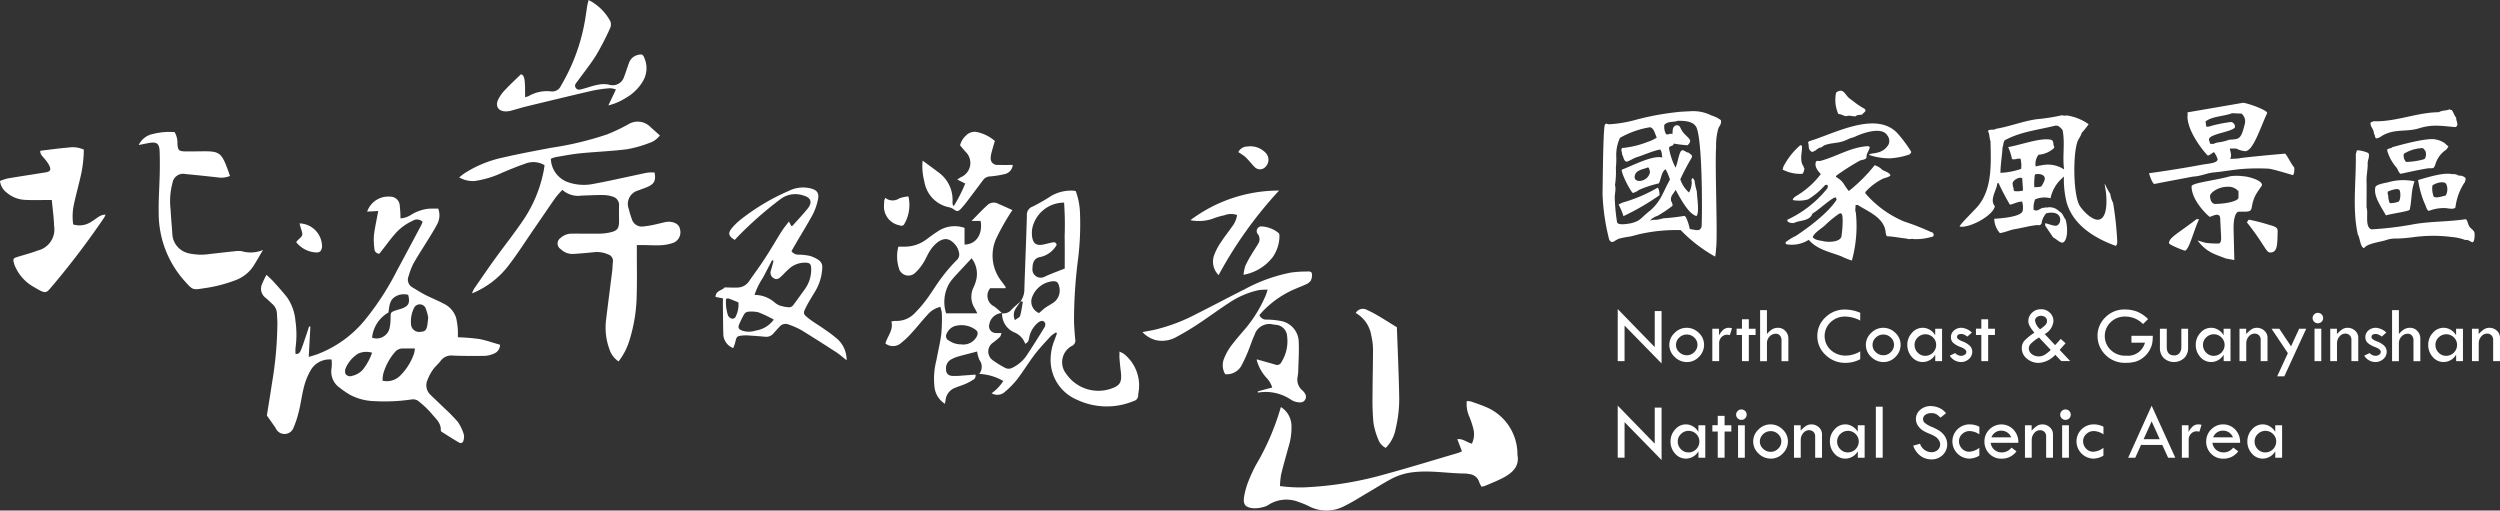 <svg xmlns="http://www.w3.org/2000/svg" width="342.44" height="69.932" viewBox="0 0 342.44 69.932">
  <rect x="0" y="0" width="342.44" height="69.932" fill="#333333" stroke="none"/>
  <g id="LOGO-white" transform="translate(-15.872 0)">
    <path id="Path_1" data-name="Path 1" d="M390.7,94.052a1.4,1.4,0,0,0,1.323-.544c.39-.387.816-.736,1.231-1.105-.243.341-.487.673-.707,1.023a1.666,1.666,0,0,0-.089,1.563c.285-.235.637-.362.711-.58.178-.629.259-1.289.381-1.949-.105-.017-.212-.028-.317-.045a2.86,2.86,0,0,0,.52-1.733c.109-3.333.252-6.663.345-10a1.2,1.2,0,0,1,.808-1.263A25.675,25.675,0,0,0,397.384,78a5.432,5.432,0,0,1,3.054-.748c.114.008.21.029.352.053a9.758,9.758,0,0,1,.589,3.212,38.887,38.887,0,0,1-.252,5.951,65.917,65.917,0,0,0-.573,8.8c.037.787.089,1.571.167,2.359a.791.791,0,0,1-.446.885,2.53,2.53,0,0,0-.784,3.832,5.328,5.328,0,0,0,5.916,2.1c1.429-.443,1.733-.873,1.563-2.372-.078-.617-.138-1.222-.187-1.839-.025-.263,0-.544,0-.949.285.158.459.223.6.321a5.537,5.537,0,0,1,2.038,5.075,5.057,5.057,0,0,0-.081.584.781.781,0,0,1-.61.8,9.551,9.551,0,0,1-7.746-.163,5.906,5.906,0,0,1-3.626-5.083,7.134,7.134,0,0,1,.528-3.114c.118-.308.223-.609.333-.913-.045-.041-.089-.081-.129-.122a3.936,3.936,0,0,0-.711.5c-.734.8-1.494,1.6-2.156,2.453-.856,1.116-1.583,2.318-2.428,3.434a12.137,12.137,0,0,1-1.684,1.733,1.543,1.543,0,0,1-1.848.211,5.843,5.843,0,0,0,1.6-1.68,7.183,7.183,0,0,0-3.3-.967,1.543,1.543,0,0,0,.041-1.907,4.3,4.3,0,0,1-.321-1.165c-.86.234-1.7.434-2.53.666a4.749,4.749,0,0,0-1.011.409,1.363,1.363,0,0,0-.723,1.247c-.013.63.235.971.856,1.023a9.2,9.2,0,0,0,1.421-.052c.59-.037,1.17-.082,1.759-.127a.629.629,0,0,1-.37.735,6.785,6.785,0,0,1-1.039.553c-.431.183-.89.321-1.324.5a2.006,2.006,0,0,0-1.36,1.685c-.016.134-.048.263-.093.524a3.108,3.108,0,0,1-1.408-2.14,10.08,10.08,0,0,1,.243-3.825c.215-1.193.511-2.367.665-3.552a23.045,23.045,0,0,0,.082-2.85,4.678,4.678,0,0,0-.2-.909,3.266,3.266,0,0,0-1.763,1.081c-.71.755-1.347,1.583-2.045,2.346a12.147,12.147,0,0,1-1.56,1.51,1.683,1.683,0,0,1-2.163.081c.264-1.006,1.136-1.843.816-3.012a2.568,2.568,0,0,1,.491-.081,3.459,3.459,0,0,0,2.785-1.141,16.871,16.871,0,0,0,1.629-1.924c.694-.951,1.3-1.97,2.005-2.9a22.959,22.959,0,0,1,2.022-2.346,1.033,1.033,0,0,0,.33-1.048,2.674,2.674,0,0,0-.33-.852c-.872-1.181-1.685-1.247-2.639-.532a4.752,4.752,0,0,0-.994,1.112c-.341.512-.556,1.1-.889,1.624a6.306,6.306,0,0,1-1.088,1.36,1.344,1.344,0,0,1-2.31-.645,5.3,5.3,0,0,1-.053-2.883c.361,0,.724.008,1.076,0a4.939,4.939,0,0,0,2.733-.967c.519-.377,1.035-.768,1.575-1.112a4.107,4.107,0,0,1,3.679-.492v2.282c1.58,0,2.526-1.433,2.2-3.228h-1.246c.849-.853,1.542-1.612,2.306-2.282a1.3,1.3,0,0,1,1.426-.036c.618.252,1.213.536,1.876.827-.174.261-.353.509-.5.768a32.474,32.474,0,0,0-1.705,3.086,5.7,5.7,0,0,0,.747,5.956c.178.24.366.491.536.743,0,.012-.017.045-.033.146h-2.087a1.608,1.608,0,0,0,.528,2.493,8.757,8.757,0,0,1,1.055.914,1.85,1.85,0,0,0-1.709,1.538.93.93,0,0,0,.864,1.195c.236.024.475.007.808.007-.089.219-.106.414-.211.516-.272.272-.589.507-.885.752a1.466,1.466,0,0,0-.073,2.476,12.769,12.769,0,0,0,1.629,1,1.024,1.024,0,0,0,1.039,0,4.9,4.9,0,0,0,1.993-1.754c.82-1.23,1.6-2.493,2.383-3.761a.834.834,0,0,0,.122-.462.463.463,0,0,0-.67-.385,1.535,1.535,0,0,0-.479.324,3.5,3.5,0,0,0-1.015,1.71c-.089.357-.053.809-.593,1.052a2.574,2.574,0,0,0-1.425-1.531A2.768,2.768,0,0,1,390.7,94.052Zm8.582-6.131c0-1.413.013-2.944-.012-4.474a42.543,42.543,0,0,0-.077-4.557,4.448,4.448,0,0,0-4.348,3.476,3.917,3.917,0,0,0-.024,1.251c.158.9.581,1.177,1.474,1.023.418-.077.812-.2,1.218-.284.28-.049.581-.1.662.328a3.4,3.4,0,0,1-2.265,1.661c-.731.125-1.039.671-1.043,1.507a1.14,1.14,0,0,0,1.665,1.185c.183-.076.353-.174.54-.243C397.725,88.521,398.4,88.262,399.279,87.921Zm-11.969,6.131c-.174-.334-.265-.524-.382-.72a2.923,2.923,0,0,1-.155-2.8,5.569,5.569,0,0,0,.329-.862,3.508,3.508,0,0,0-.577-3.158c-.792.853-1.53,1.637-2.261,2.431a7.108,7.108,0,0,0-.82,1.052,5.091,5.091,0,0,0-.414,4.057Zm8.449-.037c.312-.263.572-.52.86-.727s.625-.377.921-.58a2.021,2.021,0,0,0,.963-2.372c-.122-.544-.325-.694-.86-.678a3.354,3.354,0,0,0-2.8,2.1A1.692,1.692,0,0,0,395.76,94.015ZM385.1,98.306a2.08,2.08,0,0,0,2.111-1.039c.252-.512.183-.771-.281-1.06a3.227,3.227,0,0,0-2.322-.487,1.806,1.806,0,0,0-1.478,1.079.68.68,0,0,0,.312,1A2.9,2.9,0,0,0,385.1,98.306Z" transform="translate(-237.567 -51.135)" fill="#fff" fill-rule="evenodd"/>
    <path id="Path_2" data-name="Path 2" d="M131.358,101.992a2.972,2.972,0,0,0-2.891,1.507,8.774,8.774,0,0,0-.877,2.164c-.3,1.117-.43,2.258-.707,3.371a13.3,13.3,0,0,1-.816,2.459,1.314,1.314,0,0,1-2.262.1,2.925,2.925,0,0,1-.162-.292c-.349-.492-.69-.978-1.157-1.645.215-1.322.471-2.869.7-4.416a51.051,51.051,0,0,0,.743-8.36c-.008-.39-.049-.788-.06-1.177a1.816,1.816,0,0,0-.634-1.316c-.3-.288-.613-.592-.933-.856a1.553,1.553,0,0,1-.471-1.888,12.638,12.638,0,0,1,.605-1.255c.369.361.678.621.95.921.633.706,1.275,1.413,1.859,2.153a6.547,6.547,0,0,1,1.153,3.211,13.343,13.343,0,0,1,.02,3.691,5.392,5.392,0,0,0-.007.853c.462.081.629-.244.747-.533.247-.591.435-1.209.649-1.818.159-.463.309-.938.468-1.405a1.08,1.08,0,0,1,.174.029c-.073,1.335-.15,2.675-.227,4.148.455-.141.776-.227,1.077-.332a15.577,15.577,0,0,0,6.731-4.865,37.74,37.74,0,0,0,4.239-6.557c1.13-2.1,2.245-4.2,3.366-6.3a2.892,2.892,0,0,0,.178-.459,1.057,1.057,0,0,0-1.323-.149,7,7,0,0,0-2.526,1.9c-.5.565-.947,1.185-1.409,1.782-.223.285-.443.564-.658.84a.672.672,0,0,1-.678-.673,8.918,8.918,0,0,1-.069-1.831c.1-.889.3-1.767.458-2.648.042-.19.07-.378.138-.7-.567.036-1.043.057-1.521.086a3.056,3.056,0,0,1,3.171-2.047,1.282,1.282,0,0,1,1.291,1.206,17.683,17.683,0,0,1,.105,1.77,3.12,3.12,0,0,0,1.507-.527,5.665,5.665,0,0,1,2.367-.8c.438-.024.872-.012,1.291-.012a2.573,2.573,0,0,1-.147,2.145c-.393.751-.845,1.461-1.287,2.176-.654,1.072-1.352,2.118-1.969,3.219a9.462,9.462,0,0,0-.653,1.717,1.2,1.2,0,0,0,.523,1.531c.6.36,1.194.738,1.815,1.055.8.4,1.625.731,2.416,1.149a3.237,3.237,0,0,1,1.754,1.961A9.728,9.728,0,0,1,148.65,98c.02.3,0,.614,0,.943a28.6,28.6,0,0,1,2.9.234c.963.176,1.884.516,2.875.788a1.285,1.285,0,0,1-.78,1.193,3.542,3.542,0,0,1-1.275.33c-1.458.025-2.915.021-4.376-.033a1.813,1.813,0,0,0-1.73.755c-.324.427-.755.764-1.048,1.2a6.231,6.231,0,0,0-.734,1.4,1.777,1.777,0,0,0,.41,2.011c.62.609,1.262,1.2,1.884,1.811a22.571,22.571,0,0,1,1.88,1.916,6.338,6.338,0,0,1,.812,1.718,1.546,1.546,0,0,1-.056.82.382.382,0,0,1-.577.293c-.824-.472-1.616-.992-2.424-1.5a.3.3,0,0,1-.1-.216c.049-1.014-.738-1.6-1.271-2.279a13.057,13.057,0,0,0-1.888-1.766,1.292,1.292,0,0,0-.872-.154,24.7,24.7,0,0,1-5.027.228,7.557,7.557,0,0,1-3.231-.792,10.433,10.433,0,0,1-1.535-1.028,2.675,2.675,0,0,1-1.133-2.716A6.551,6.551,0,0,0,131.358,101.992Zm6.976,2.9a2.586,2.586,0,0,0,2.484-.763,7.775,7.775,0,0,0,1.835-2.976,4.673,4.673,0,0,0,.111-.679h-1.653a1.39,1.39,0,0,0-1.1.52,7.857,7.857,0,0,0-1.6,3.02A5.107,5.107,0,0,0,138.334,104.9Zm3.507-11.763a2.262,2.262,0,0,0-1.75.24c-.845.491-.82,1.4-.958,2.184A4.475,4.475,0,0,0,136.9,99a1.83,1.83,0,0,0,2.432-1.51,6.438,6.438,0,0,0,.1-1.251c.02-.7.02-.723.674-.963.292-.1.6-.166.885-.276C141.915,94.664,142.126,94.209,141.842,93.132Zm2.745,3.119a6.407,6.407,0,0,0-.357-1.3.878.878,0,0,0-1.571-.053,4.305,4.305,0,0,0-.418,2.359,1.115,1.115,0,0,0,1.291.943c.613-.02.828-.236.942-.954C144.517,96.978,144.537,96.693,144.586,96.251Zm-7.69,4.807a2.775,2.775,0,0,0-1.9.125,4.4,4.4,0,0,0-1.718,2.006,1.091,1.091,0,0,0-.016.783.768.768,0,0,0,.9.261,2.737,2.737,0,0,0,1.5-.885A7.956,7.956,0,0,0,136.9,101.058Z" transform="translate(-70.061 -52.746)" fill="#fff" fill-rule="evenodd"/>
    <path id="Path_3" data-name="Path 3" d="M213.677,55.274a3,3,0,0,0-2.691-.195c-1.023.353-2.046.772-3.049,1.193a13.3,13.3,0,0,1-3.829,1.166,3.76,3.76,0,0,1-2.124-.491,8.554,8.554,0,0,1,.707-.553,15.743,15.743,0,0,1,5.177-2.145c2.229-.52,4.483-.937,6.731-1.364a43.78,43.78,0,0,0,7.662-1.839,25.3,25.3,0,0,0,2.874-1.363,2.432,2.432,0,0,1,3,.317c.435.393.869.779,1.34,1.2a2.948,2.948,0,0,1-1.441,1.026,15.884,15.884,0,0,1-3.143.873c-2.1.261-4.239.337-6.354.549-1.141.118-2.265.337-3.4.531a3.526,3.526,0,0,0-.6.216,3.524,3.524,0,0,0,2.356,3.211,6.573,6.573,0,0,0,3.487.227c1.84-.337,3.67-.754,5.493-1.14.666-.134,1.315-.3,1.973-.406a5.49,5.49,0,0,1,.9-.008c.186,1.007,0,1.507-.825,1.9-.455.227-.938.358-1.4.553a1.907,1.907,0,0,0-1.307,2.542,11.582,11.582,0,0,0,.41,1.364,1.416,1.416,0,0,0,1.543,1.03,12.563,12.563,0,0,0,1.494-.239c.548-.114,1.084-.264,1.628-.374a2.5,2.5,0,0,1,.671-.021c.751.106,1.186.472,1.267,1.016a1.551,1.551,0,0,1-.852,1.831,6.021,6.021,0,0,1-1.714.353c-.812.049-1.62-.016-2.428-.02-.281,0-.544,0-.918,0v1c0,1.908.041,3.809-.016,5.712a21.865,21.865,0,0,1-.983,6.293,8.939,8.939,0,0,1-1.506,2.936,3.2,3.2,0,0,1-1.264-1.718,8.569,8.569,0,0,1-.442-3.99c.264-2.222.56-4.434.832-6.663.062-.407.045-.837.1-1.258a.924.924,0,0,0-.658-1.033,3.769,3.769,0,0,0-1.966-.3c-.946.1-1.9.183-2.841.24a2.323,2.323,0,0,1-1.685-.666.9.9,0,0,1-.049-1.5,2.255,2.255,0,0,1,1.6-.617c1.259-.008,2.521.016,3.792,0a6.943,6.943,0,0,0,1.409-.166c1-.216,1.242-.537,1.242-1.551,0-.707-.025-1.4,0-2.1a1.181,1.181,0,0,0-.893-1.26,4.051,4.051,0,0,0-1.154-.208c-.812-.021-1.624.024-2.435.049-.227,0-.451.025-.67.025a3.212,3.212,0,0,1-2.61-.784,12.345,12.345,0,0,0-.914,1.027c-1.035,1.473-2.034,2.961-3.053,4.434-1.141,1.66-2.225,3.361-3.455,4.958a11.973,11.973,0,0,1-4.954,3.759,3.645,3.645,0,0,1,.285-.645c.95-1.364,1.875-2.732,2.838-4.065,1.311-1.814,2.712-3.577,3.962-5.432a18.159,18.159,0,0,0,2.679-6.4C213.583,55.968,213.621,55.635,213.677,55.274Z" transform="translate(-123.212 -32.646)" fill="#fff" fill-rule="evenodd"/>
    <path id="Path_4" data-name="Path 4" d="M525.063,163.363a3.069,3.069,0,0,1,1.449,2.456,8.833,8.833,0,0,1-.417,3.058c-.337,1.241-.7,2.481-1,3.736a11.067,11.067,0,0,0-.154,1.574,20.985,20.985,0,0,0,3.24.183,47.984,47.984,0,0,0,11.064-1.779c3.374-.917,6.715-1.951,10.061-2.93a5.221,5.221,0,0,0,.564-.236c-.216-.548-.418-1.076-.637-1.661.791-.105,1.323.475,2,.609a3,3,0,0,0,.167-2.135,11.768,11.768,0,0,0-.5-1.507,4.2,4.2,0,0,1-.37-2.188,2.8,2.8,0,0,1,.557.056c.686.239,1.376.467,2.042.751a7,7,0,0,1,4.337,6.38c0,.057,0,.11,0,.165.3,1.543-.622,2.413-1.8,3.075-.776.426-1.62.755-2.436,1.109a3.157,3.157,0,0,1-.674.2,3.367,3.367,0,0,1-.312-.6,1.554,1.554,0,0,0-1.4-1.136,2.539,2.539,0,0,0-.5-.074c-2.456-.008-4.908-.492-7.377-.151a8.306,8.306,0,0,0-2.932.973c-1.128.615-2.212,1.309-3.325,1.95-.966.575-1.908,1.177-2.919,1.669a5.214,5.214,0,0,1-4.991-.016,10.987,10.987,0,0,0-1.323-.533,4.533,4.533,0,0,0-3.97.31,2.257,2.257,0,0,1-.747.361,4.421,4.421,0,0,1-1.471.194c-1.116-.12-1.425-.5-1.258-1.615a10.8,10.8,0,0,1,.589-2.091,21.944,21.944,0,0,1,1.015-2.2A34.1,34.1,0,0,0,525.063,163.363Z" transform="translate(-333.743 -107.608)" fill="#fff" fill-rule="evenodd"/>
    <path id="Path_5" data-name="Path 5" d="M308.511,83.162c-.849-.524-.954-.905-.423-1.571a7.956,7.956,0,0,1,1.125-1.125,29.436,29.436,0,0,1,6.751-4.04,4.354,4.354,0,0,1,2.859-.341c.954.219,1.3.647,1.072,1.616a7.826,7.826,0,0,1-.694,1.973c-.743,1.373-1.576,2.7-2.359,4.055-.2.334-.39.671-.561.979a1.2,1.2,0,0,0,1.032.475,7.521,7.521,0,0,1,1.5.171,4.142,4.142,0,0,1,1.19.565A1.139,1.139,0,0,1,320.5,87a6.828,6.828,0,0,1-1.088,3.4c-.386.646-.791,1.288-1.128,1.957-.43.849-.426.943.337,1.547.707.549,1.494,1,2.213,1.519a17.374,17.374,0,0,1,1.864,1.425,3.9,3.9,0,0,1,1.14,2.8c-.531-.415-.957-.808-1.454-1.124-1.587-1.024-3.191-2.055-4.815-3.046a11.653,11.653,0,0,0-1.684-.731,1.065,1.065,0,0,0-1.231.3c-.28.3-.568.613-.84.925a1.265,1.265,0,0,1-1.117.455c-.727-.069-1.454-.122-2.184-.167a5.192,5.192,0,0,0-.917-.007c-.816.093-.824.129-1.016.941a7.268,7.268,0,0,1-.275.784,2.1,2.1,0,0,1-1.36-2.015c-.033-1.14-.033-2.286-.049-3.43-.009-.447,0-.881,0-1.364-.337-.065-.662-.134-1.012-.2,0-.865.909-.878,1.239-1.3.645,0,1.267.053,1.884.011a1.947,1.947,0,0,0,1.518-.934c.718-1.039,1.474-2.045,2.152-3.1.8-1.226,1.518-2.488,2.3-3.719.272-.422.593-.8.961-1.29.134.275.232.446.31.616.089-.021.158,0,.187-.04.71-.792,1.449-1.572,2.107-2.391.62-.8.414-1.438-.544-1.714a3.362,3.362,0,0,0-3.188.443,51.07,51.07,0,0,0-5.806,5.087C308.844,82.8,308.7,82.967,308.511,83.162Zm5.318,2.871c-.065-.029-.125-.074-.19-.109-.414.787-.82,1.571-1.226,2.355a9.8,9.8,0,0,0-1.19,2.419,4.145,4.145,0,0,1,2.733,1.012,2.5,2.5,0,0,0,.714.439,5.441,5.441,0,0,0,1.3.243.716.716,0,0,0,.544-.285c.524-.689,1.019-1.392,1.527-2.094a4.608,4.608,0,0,0,.946-2.818c0-.768-.186-.93-.954-.918a3.214,3.214,0,0,0-2.188.942c-.357.312-.666.669-1.023.995-.272.26-.6.441-.971.19a.851.851,0,0,1-.4-1.011c.069-.24.151-.484.211-.736C313.715,86.458,313.768,86.251,313.829,86.032Zm.033,8.044a16.27,16.27,0,0,0-2.111-1,4.282,4.282,0,0,0-1.482-.069.721.721,0,0,0-.45.313,11.422,11.422,0,0,0-.674,1.349c-.236.507-.109.743.435.932a2.95,2.95,0,0,0,1.81-.024A3.744,3.744,0,0,0,313.862,94.076Zm-6.537-2.847a5.848,5.848,0,0,0,.264,2.278.857.857,0,0,0,.475.422.511.511,0,0,0,.5-.125,3.588,3.588,0,0,0,.451-2.091c-.451-.178-.9-.361-1.36-.536C307.584,91.152,307.492,91.2,307.325,91.229Z" transform="translate(-191.999 -50.299)" fill="#fff" fill-rule="evenodd"/>
    <path id="Path_6" data-name="Path 6" d="M22.965,66.931c-1.336,0-2.5.045-3.666-.012A4.154,4.154,0,0,1,16.765,65.9a2.28,2.28,0,0,1-.893-1.571,7.315,7.315,0,0,1,1.076-.354c1.7-.28,3.414-.548,5.128-.817.682-.117.833-.324.545-.95a5.017,5.017,0,0,0-.727-1.015c-.248-.292-.545-.553-.5-1,1.3-.158,2.574-.341,3.853-.439a3.669,3.669,0,0,1,2.107.281,17.174,17.174,0,0,1-.394,3.475c-.309,1.385-.7,2.765-.995,4.17a7.911,7.911,0,0,0-.069,2.6,2.876,2.876,0,0,0,2.3-.256c.439-.247.828-.56,1.259-.832a1.593,1.593,0,0,1,.877-.248,3.943,3.943,0,0,1-.2.414,112.27,112.27,0,0,1-6.894,9.116c-1.092,1.271-.946,1.429-2.692.4a5.978,5.978,0,0,1-2.509-2.636,3.4,3.4,0,0,1-.244-.628c-.171-.609-.114-.7.5-.89.909-.276,1.835-.515,2.72-.856a2.968,2.968,0,0,0,2.269-3.382C23.245,69.289,23.074,68.091,22.965,66.931Z" transform="translate(0 -39.54)" fill="#fff" fill-rule="evenodd"/>
    <path id="Path_7" data-name="Path 7" d="M72.107,55.216a2.7,2.7,0,0,1,1.912-1.5,9.088,9.088,0,0,1,3-.263,2.884,2.884,0,0,1,.389,1.522c.036.958.167,1.108,1.149,1.12.861.009,1.738-.016,2.611-.016,1.864,0,2.249.263,2.935,1.993.183.447.33.905.5,1.385a3.106,3.106,0,0,1-1.738.187c-1.441-.154-2.9-.317-4.341-.446a1.479,1.479,0,0,0-1.8,1.238,9.561,9.561,0,0,0-.26,3.578c.057,1.12.171,2.236.24,3.357a2.853,2.853,0,0,0,2.241,2.68,7.741,7.741,0,0,0,2.834.105c1.2-.137,2.395-.276,3.585-.4a3.642,3.642,0,0,1,.836,0,4.294,4.294,0,0,0,2.927-.166c-.435.734-.845,1.474-1.3,2.187a4.983,4.983,0,0,1-2.383,1.926,19.433,19.433,0,0,1-4.45,1.141c-1.506.244-1.506.223-2.554-.942a13.885,13.885,0,0,1-3.6-9.273c-.041-1.839.1-3.69.142-5.534.02-.99.02-1.964-.012-2.947-.036-1.129-.381-1.4-1.469-1.206C73.037,55.03,72.573,55.127,72.107,55.216Z" transform="translate(-37.229 -35.355)" fill="#fff" fill-rule="evenodd"/>
    <path id="Path_8" data-name="Path 8" d="M478.893,118.329c.589-.11,1.022-.183,1.454-.268a24.132,24.132,0,0,0,5.96-2.226c2.2-1.1,4.368-2.26,6.573-3.362a22.068,22.068,0,0,1,6.375-2.3,16.743,16.743,0,0,1,2.159-.141c.273-.008.646-.045.695.312a1.64,1.64,0,0,1-.163.946,1.559,1.559,0,0,1-.649.5c-.431.2-.873.369-1.312.556a13.31,13.31,0,0,0-4.62,3.147c-.154.159-.288.332-.446.508a.961.961,0,0,0,1,.617,10.977,10.977,0,0,1,1.837.175,2.978,2.978,0,0,1,2.545,2.928c.062,1.275-.032,2.566-.065,3.856a6.192,6.192,0,0,1-.081.832,1.927,1.927,0,0,0,.694,1.949,1.616,1.616,0,0,1,.305.393.773.773,0,0,1-.622,1.215,2.4,2.4,0,0,1-1.258-.35,6.2,6.2,0,0,0-4.56-.994c-.008-.058-.021-.11-.028-.167.642-.175,1.282-.346,1.989-.532a3.438,3.438,0,0,0-.841-1.385,5.925,5.925,0,0,1-1.254-2.253,2.046,2.046,0,0,1-.032-.223c.865.244,1.71.479,2.546.723a.64.64,0,0,0,.836-.341,5.375,5.375,0,0,0,.78-3.544,1.64,1.64,0,0,0-1.576-1.563,1.9,1.9,0,0,0-.332-.045,2.115,2.115,0,0,0-2.55,1.421c-.325.67-.544,1.409-.829,2.1a20.139,20.139,0,0,1-.978,2.132,2.289,2.289,0,0,1-2.213,1.153,2.391,2.391,0,0,1-.138-2.188,7.362,7.362,0,0,1,.929-1.673c.658-.877,1.38-1.689,2.091-2.525a18.221,18.221,0,0,0,2.644-4.358,6.569,6.569,0,0,0,.275-.84,9.692,9.692,0,0,0-1.2.065,11.811,11.811,0,0,0-4.069,1.742c-1.388.9-2.717,1.889-4.093,2.8a35.844,35.844,0,0,1-3.086,1.856,3.947,3.947,0,0,1-2.838.459A3.821,3.821,0,0,1,478.893,118.329Z" transform="translate(-306.534 -72.843)" fill="#fff" fill-rule="evenodd"/>
    <path id="Path_9" data-name="Path 9" d="M221.144,13.325c.26-.093.365-.1.458-.15a5.018,5.018,0,0,1,3.065-.662,1.293,1.293,0,0,0,1.393-.78,26.163,26.163,0,0,0,3.228-8.607c.15-.768.235-1.539.37-2.323.032-.243.105-.47.186-.8a6.925,6.925,0,0,1,2.989,2.939,1.247,1.247,0,0,1-.062.954,37.807,37.807,0,0,1-1.879,3.642c-.763,1.231-1.685,2.368-2.542,3.553-.207.284-.54.576-.252.967.272.357.662.194,1.016.1.706-.187,1.388-.443,2.1-.569a3.768,3.768,0,0,1,1.4,0,1.628,1.628,0,0,0,2.087-1.068c.247-.6.414-1.215.646-1.819a1.7,1.7,0,0,1,1.291-1.19c.515-.109.646-.065.841.43a3.481,3.481,0,0,1-.268,3.293A6.27,6.27,0,0,1,235,13.378a8.236,8.236,0,0,1-2.453,1.064c.379-.8.682-1.429,1.036-2.185a2.941,2.941,0,0,0-.776-.174,18.361,18.361,0,0,0-2.408.328c-3.045.707-6.086,1.442-9.127,2.18-.7.176-1.393.394-2.1.582a2.745,2.745,0,0,1-.65.085c-.995,0-1.474-.646-1.1-1.547a5.058,5.058,0,0,1,1.006-1.425c.662-.707,1.384-1.369,2.14-2.108.39.073.455.487.508.857a9.3,9.3,0,0,1,.06,1.258C221.144,12.594,221.144,12.9,221.144,13.325Z" transform="translate(-133.346)" fill="#fff" fill-rule="evenodd"/>
    <path id="Path_10" data-name="Path 10" d="M565.339,125.72a1.116,1.116,0,0,1,1.47-.455,15.821,15.821,0,0,1,1.485.767c.869.507,1.718,1.05,2.68,1.644-.041-.09,0-.045,0,.012.114,3.082.252,6.152.313,9.237a17.337,17.337,0,0,1-.483,4.668,4.905,4.905,0,0,1-1.357,2.606,2.069,2.069,0,0,1-1.023-1.169,9.368,9.368,0,0,1-.665-2.327,35.173,35.173,0,0,1-.118-3.775c0-2.1.069-4.206.065-6.309a8.962,8.962,0,0,0-.239-1.819A4.325,4.325,0,0,0,565.339,125.72Z" transform="translate(-363.764 -82.848)" fill="#fff" fill-rule="evenodd"/>
    <path id="Path_11" data-name="Path 11" d="M389.722,57.369c.8.584,1.478,1.075,2.14,1.583a4.619,4.619,0,0,1,1.958,3.984,3.558,3.558,0,0,0,.012.417,1.143,1.143,0,0,0,.154.248,20.816,20.816,0,0,0,1.572-3.091c-.381-.186-.694-.352-1.1-.559.21-.126.368-.223.511-.317a2.114,2.114,0,0,0,.593-3.515c-.212-.252-.426-.513-.711-.841a2.683,2.683,0,0,1,.772-1.308,1.641,1.641,0,0,1,1.608-.5,5.416,5.416,0,0,1,2.383,1.206c-.146.519-.308,1.019-.434,1.529a2.832,2.832,0,0,0-.13.748.888.888,0,0,0,.979,1c.662.024,1.328.008,2.038.008a1.405,1.405,0,0,1-1.128,1.258,13.735,13.735,0,0,1-1.9.309,1.256,1.256,0,0,0-1.064.544c-.666.893-1.336,1.791-2.018,2.684a13.389,13.389,0,0,1-1.007,1.225c-.385.394-.528.37-.995.046a1.725,1.725,0,0,0-.524-.252,4.27,4.27,0,0,1-3.471-3.537A8.166,8.166,0,0,1,389.722,57.369Z" transform="translate(-247.473 -35.367)" fill="#fff" fill-rule="evenodd"/>
    <path id="Path_12" data-name="Path 12" d="M502.194,88.815a2.583,2.583,0,0,1-.589-2.794,8,8,0,0,1,.946-1.771c.455-.706.99-1.359,1.462-2.046a3.334,3.334,0,0,0,.71-1.616,2.45,2.45,0,0,0-1.733.029,9.7,9.7,0,0,0-1.677.5,5.91,5.91,0,0,1-2.985.175,20.14,20.14,0,0,1,12.145-4.057A56.5,56.5,0,0,0,502.194,88.815Z" transform="translate(-319.4 -51.132)" fill="#fff" fill-rule="evenodd"/>
    <path id="Path_13" data-name="Path 13" d="M519.858,98.4a5.876,5.876,0,0,1,.243-1.2,13.605,13.605,0,0,1,.877-1.617c.28-.491.606-.941.882-1.425a1.138,1.138,0,0,0-.046-1.333.639.639,0,0,1,.545-1.047,4.036,4.036,0,0,1,2.3.9c.122.077.13.357.122.54a5.22,5.22,0,0,1-.865,2.684A6.446,6.446,0,0,1,519.858,98.4Z" transform="translate(-333.654 -60.763)" fill="#fff" fill-rule="evenodd"/>
    <path id="Path_14" data-name="Path 14" d="M374.338,79.809a1.607,1.607,0,0,0,1.913.073,4.351,4.351,0,0,1,1.255-.267,5.192,5.192,0,0,1-.573,3.792c-.163.279-.41.251-.666.162a2.622,2.622,0,0,1-2.1-2.83c0-.194.017-.386.033-.58A3.193,3.193,0,0,1,374.338,79.809Z" transform="translate(-237.202 -52.708)" fill="#fff" fill-rule="evenodd"/>
    <path id="Path_15" data-name="Path 15" d="M135.922,93.111a2.415,2.415,0,0,1,.232-.289c.71-.621.718-.662.422-1.567-.077-.223-.13-.46-.2-.711a3.172,3.172,0,0,1,3.086,3.215c-.074.568-.308.808-.874.76A3.718,3.718,0,0,1,135.922,93.111Z" transform="translate(-79.477 -59.943)" fill="#fff" fill-rule="evenodd"/>
    <path id="Path_16" data-name="Path 16" d="M517.742,60.117a1.381,1.381,0,0,1,1.239-.767,2.884,2.884,0,0,1,2.453.812,1.367,1.367,0,0,1,.007,2,1.007,1.007,0,0,1-1.49-.036c-.2-.178-.374-.415-.564-.613a8.6,8.6,0,0,0-.744-.788A10.029,10.029,0,0,0,517.742,60.117Z" transform="translate(-332.253 -39.281)" fill="#fff" fill-rule="evenodd"/>
    <g id="Group_1" data-name="Group 1" transform="translate(235.38 12.429)">
      <path id="Path_17" data-name="Path 17" d="M676.068,61.367a22.88,22.88,0,0,0-5.469.516c-.49.1-.954.258-1.444.361a13.912,13.912,0,0,0-1.5.284c-.31.1-.619.361-.9.464-.206.051-.335-.129-.464-.258a29.229,29.229,0,0,1-.928-6.345c.026-1.238.077-8.8.31-9.415.129-.335.361-.1.593-.1a17.448,17.448,0,0,0,3.766-.645,37.738,37.738,0,0,1,6.165-1.084c.31,0,.748-.051,1.084-.051a5.565,5.565,0,0,1,2.992.567,4.111,4.111,0,0,1,1.264.619c.155.18,0,.593-.077.748a1.8,1.8,0,0,0-.335.825,8.26,8.26,0,0,0-.206,2.141c-.18,2.554.232,12.124,0,13.852A8.789,8.789,0,0,1,680.789,65,20.345,20.345,0,0,1,676.068,61.367Zm-9-6.139c.181.542-.077,1.264-.026,1.831a24.915,24.915,0,0,0,.31,3.225c.129.49,1.548.206,1.857.155,1.238-.284,1.393-.671,2.27-1.419.206-.181.438-.336.619-.516,1.341-1.264,1.625-2.528,2.5-4.05A6.868,6.868,0,0,0,674,53.035c-.568.31-.619,1.393-.928,1.935a14.847,14.847,0,0,0-2.683.877,2.97,2.97,0,0,1-.851.438c-.335-.129-1.728-2.915-1.522-3.2,1.341-.49,4.23-2.038,5.546-1.651-.1-.387-.026-.774-.309-1.109-1.135.232-2.193.748-3.276,1.084-.464.155-.851.464-1.316.593-.439-.129-.387-.645-.619-.98.051-.284-.258-.671.026-.9a12.442,12.442,0,0,0,3.379-.8,5.8,5.8,0,0,0,1.341-.619c-.206-.413-.387-1.393-.954-1.419a12.27,12.27,0,0,0-4.076,1.444,5.532,5.532,0,0,0-.516,2.554,10.039,10.039,0,0,1-.052,1.522A12.161,12.161,0,0,1,667.065,55.228Zm1.161,4.23a8.75,8.75,0,0,0-.671-1.6l.542-.258a20.8,20.8,0,0,0,4.8-2.038c.181.026.31.851.258,1.032A34.407,34.407,0,0,1,668.226,59.459Zm1.574-5.623c-.387,1.238,1.883,1.006,2.063-.464-.051-.129-.1-.567-.284-.593C671.012,53.035,670.032,53.087,669.8,53.835Zm5.572,2.012c-.258.516-.774.877-.619,1.5.051.18.258.464.18.7a17.546,17.546,0,0,1-2.038,1.367,2.271,2.271,0,0,0-1.032.645,2.479,2.479,0,0,1,.877-.1,6.723,6.723,0,0,0,.929-.206,28.114,28.114,0,0,0,2.915-.335l.181.155a6.532,6.532,0,0,1,.542,1.651c.825.1,1.393.413,1.625-.335.1-2.193.1-11.788-.7-13.568-.413-.9-1.7-.929-2.554-.929-.593.232-1.393.026-1.857.567a2.323,2.323,0,0,0,.155,1.109c.206.464.567-.052.954.155.051-.361-.026-.825.284-1.084a.491.491,0,0,1,.774.129c.464,1.058,1.083,1.238,1.341,1.754.129.284-.155.542-.31.722a16.061,16.061,0,0,1-1.908-.232c-.026.439-.619.232-.645.645a9.013,9.013,0,0,0,.9,2.657c.284-.671.361-1.471.645-2.115.31-.645.723.077,1.135.051.233.258.619.31.413.722a31.976,31.976,0,0,0-1.548,2.941,4.255,4.255,0,0,0,1.187,1.805,2.452,2.452,0,0,0,.361-1.135c.1-.232-.18-.825.206-.825.026.1.284.361.206.464a11.745,11.745,0,0,0,.31,1.367c0,.671.387,2.838-.051,3.353C677.1,59.149,675.965,56.9,675.372,55.847Z" transform="translate(-665.362 -42.278)" fill="#fff"/>
      <path id="Path_18" data-name="Path 18" d="M741.013,48.153a5.233,5.233,0,0,1-2.76-.593c.129-.1.077-.258.155-.413a9.976,9.976,0,0,1,2.27-2.889c.722-.232-.335,1.935.49,2.889a.209.209,0,0,0,.1.232A1.389,1.389,0,0,1,741.013,48.153ZM756.258,57.1c-.335-.1-.619.1-.98-.077-.9-.077-1.78-.284-2.683-.31-.207-.206-.181-.567-.232-.825-.387-1.831-2.4-2.579-3.818-3.482-.129.077-.206-.052-.284.1.052.31-.1.645.052.929a17.711,17.711,0,0,1-.542,6.6,9.607,9.607,0,0,1-1.418-.567c-1.573-.619-3.3-.9-4.488-2.27a4.316,4.316,0,0,1-2.786.645c-.181,0-.49-.052-.361-.335a7.127,7.127,0,0,1,1.393-.851c1.806-1.212,4.385-3.121,5.572-4.953-.052-.077-.026-.31-.155-.31-.49,0-2.425,1.831-3.147,2.192-.31.877-1.238.929-1.986,1.109-.233.051-.439.155-.645.206a1.29,1.29,0,0,1-.748-.18l-.1-.258a15.325,15.325,0,0,0,5.443-4.23.472.472,0,0,0,.077-.542c-.1-.129-.155.077-.284-.026a10.462,10.462,0,0,1-2.347,1.986,4.511,4.511,0,0,1-2.115.1c.026-.387.594-.593.9-.825a11.4,11.4,0,0,0,2.941-2.734c-.387-.413-.852-.98-.7-1.574.1-.387.361-.155.645-.232,2.167-.567,4.153-1.883,6.449-2.012a.347.347,0,0,1,.31.129c-.077.516-.516.9-.438,1.444-.206.335-.671.258-.98.438a33.661,33.661,0,0,0-3.044,1.935c-.078.077-.206.129-.155.258,1.161.722.954,1.006,1.754,1.935a21.8,21.8,0,0,0,3.534-3.534,2.517,2.517,0,0,1,1.032.619c.335.232,1.006.361,1.135.774-.258.284-.748.31-1.109.49a8.11,8.11,0,0,0-2.3,1.754c-.077.129-.026.207.051.31a14.328,14.328,0,0,0,5.237,3.766,35.275,35.275,0,0,1,3.688,1.444.379.379,0,0,1,.284.593A7.765,7.765,0,0,1,756.258,57.1Zm-.619-11.582a10.338,10.338,0,0,1-2.631.516,8.788,8.788,0,0,1-2.889-.464c.155-.387,1.806.077,2.683-1.444a1.214,1.214,0,0,0-.181-1.238c-.774-1.264-3.431-.284-4.411.18-.284.129-.619.18-.877.31-1.419.722-2.141.413-3.405.9a1.06,1.06,0,0,1-.722.335c-.077.206-.284.129-.361.335-.284.051-.413.335-.671.129-.439-.31-.233-.825-.413-1.238l.181-.155c3.353-.98,9.364-4.385,12.253-.877a17.6,17.6,0,0,1,1.7,2.322C755.923,45.29,755.742,45.419,755.639,45.523Zm-9.57,8.074a14.176,14.176,0,0,0-2.012,1.651c-.49.439-1.393.954-1.651,1.574.31.438.98.464,1.471.567.619.155,2.141.155,2.451-.567a14.51,14.51,0,0,0,.181-2.425C746.482,54.138,746.533,53.416,746.069,53.6Zm3.1-13.542c-.31.052-.671,0-.9.232-.387.026-.877-.18-1.212-.026-.413.026-.7-.31-1.135-.284a4.772,4.772,0,0,1-.31-2.941c1.032-.774,1.213.387,1.935.877.439.31.851.671,1.316.954.206.155.439.258.645.387a.348.348,0,0,1,.129.31C749.5,39.744,749.293,39.873,749.164,40.054Z" transform="translate(-713.618 -36.777)" fill="#fff"/>
      <path id="Path_19" data-name="Path 19" d="M831.483,64.6c-2.863-1.032-5.8-2.786-6.733-5.907a13.043,13.043,0,0,1-.387-3.612l-.284.284a4.976,4.976,0,0,0-1.547,2.708,3.314,3.314,0,0,0-2.115.155,3.106,3.106,0,0,0-.206,1.393c.567.438.954-.361,1.522-.232.18-.155.31.026.464-.077a1.9,1.9,0,0,1,1.573.593c.464.232.516.722.826,1.084.232.722.387,2.476-.232,3.07-.361.361-1.032-.439-1.471-.619l-1.083-1.6-.026-.335c.439.026,1.213.438,1.6.31.748-.258.851-2.218-1.444-1.677a2.569,2.569,0,0,0-.644,1.419c-.129.155-.284.284-.464.181-1.058.077-1.986.361-3.044.542-.748.1-1.444.464-2.192.567a3.065,3.065,0,0,1-.774-1.961c.748-.051,3.74-.232,3.9-1.109a2.863,2.863,0,0,0-.077-1.238c-.516-.052-1.161.335-1.677.413a33.062,33.062,0,0,1-1.573-2.992c-.18,0-.18.258-.207.387-.206.851-.98,1.986-.284,2.812-.233,1.316-3.56,3.07-4.824,2.786.026-.31,2.244-2.425,2.605-2.915,1.909-2.425,1.677-5.856,1.625-8.771-.18-.438-.1-.98-.361-1.393.258-.335.825-.052,1.109-.31,1.908-.31,3.714-1.058,5.623-1.316a25.656,25.656,0,0,0,3.431-.542,1.022,1.022,0,0,0,.619.026,6.854,6.854,0,0,1,3.018,1.212,11.364,11.364,0,0,1-.954,1.187c-.052.361-.49.877-.594,1.264-.619,1.806-.567,7.378.361,8.77.439.671,1.754,2.064,2.657,1.831,1.264-.335,1.006-3.379.8-4.333,0-.129-.1-.49-.051-.567a10.169,10.169,0,0,0,.748,1.393A3.5,3.5,0,0,0,831.1,58.7a44.974,44.974,0,0,1,.567,5.262A.833.833,0,0,1,831.483,64.6Zm-7.3-15.864c-.258-.31-.593-.722-1.057-.593-2.3.567-4.746.825-6.862,1.986-.232.284-.155.645-.31.98-.051,1.161-.284,2.322-.284,3.482a9.857,9.857,0,0,0,2.837-.542,4.115,4.115,0,0,0-.077-1.367c-.335-.155-.851.206-1.187,0a7.509,7.509,0,0,0-.516-1.625c1.471-.206,4.566-1.367,5.907-.98.31.1.284.516.31.774.129.051.078.232.078.335a3.516,3.516,0,0,1-2.141.929,2.085,2.085,0,0,0-.387,1.6c.051,0,.078-.026.129-.026a5.178,5.178,0,0,1,.671-.129,4.046,4.046,0,0,1,3.1.567C824.132,52.35,824.544,50.544,824.183,48.738Zm-5.52,6.707c-.026-.49-1.471.1-1.316.722.026.129.026.413.129.49a.517.517,0,0,0,.1.438,3.041,3.041,0,0,0,1.187-.077Zm1.728-.619a7.922,7.922,0,0,0-.077,1.754c.309-.077.748.026,1.006-.18.155-.335.542-.825.387-1.212C821.552,54.749,820.778,54.671,820.391,54.826Z" transform="translate(-761.165 -43.346)" fill="#fff"/>
      <path id="Path_20" data-name="Path 20" d="M903.026,43.083c-1.032,2.27-1.935,5.21-3.018,5.21a3.5,3.5,0,0,1-1.212-.361h-.877c.077.516.309.851.051,1.419l1.083-.052c.722-.18,6.449-.671,6.449-.671.31.31.8,1.393,1.213,1.857.1.129.026,1.084-.18,1.084,0,0-2.605-.8-3.25-.877a26.856,26.856,0,0,0-3.818.052c-.284,0-2.838.361-2.838.361l-.929.1c-1.006.1-1.728.516-2.812.567-.026,0-5.211.98-5.262,1.006-.18.1-.542-.645-.774-1.47,1.445-.181,5.082-.748,7.223-1.161.877-.155,2.218-.207,2.167-.774a3.251,3.251,0,0,0-.49-.954c-.31.155-.619.464-.851.464-.078,0-2.786-3.018-2.786-5.391,0-.31.077.18,0-.516l7.636-1.316C900.679,41.794,903.181,42.748,903.026,43.083Zm-9.312,14.523c-.722,1.471-1.393,4.308-1.961,4.308-.129,0-2.167-.8-2.167-1.032,0-.774,1.419-1.444,3.766-3.276Zm8.616-4.669c0,.1-.7.954-.98,1.574-.7,1.522-.077,2.064-1.341,2.064h-.851c-.284,0-.774.516-.722,2.5l.1,4.127L897.4,63c-1.6-.619-2.657-.851-3.895-2.476l1.058.31a10.766,10.766,0,0,0,1.857.1c.1,0,.335-.155.31-.8L896.6,57.5c-.052-.877-.954-.361-1.419-.206-.051.026-2.5-2.115-2.5-4.179,0-.49,3.069-.774,5.314-1.393a6.262,6.262,0,0,1,1.7,0C900.266,51.725,902.329,52.215,902.329,52.937Zm-7.635-8.022c.206.1.722-.1.722-.1a18.584,18.584,0,0,1,2.657-.516c.387,0,.723.619.464.825-.671.567-3.2.8-3.457,1.47-.051.206.129.542.155.7h.49c.413-.284.929-.129,2.09-.567,1.418-.1,1.625,0,2.167-2.218a1.371,1.371,0,0,0-.464-1.367l-1.29-.051c-1.109.438-2.76.413-3.637,1.135C894.617,44.4,894.668,44.734,894.694,44.915Zm1.238,10.6c1.264,0,3.121-.335,3.173-.851v-.877a1.8,1.8,0,0,0-1.522-.619c-1.264,0-2.373.825-2.373,1.264C895.21,54.82,895.365,55.517,895.932,55.517Zm7.352,2.864c.98.258,1.212.413,1.187.954-.052,1.754,0,2.838-1.032,2.838-.568,0-.774-1.109-3.2-4.153.155-.077.155-.335.335-.335A23.178,23.178,0,0,1,903.284,58.38Z" transform="translate(-811.995 -40.013)" fill="#fff"/>
      <path id="Path_21" data-name="Path 21" d="M972.008,51.764c.026.8-.181,1.574-.155,2.373.026,1.212,0,2.451,0,3.663.284.645-.284,2.657.671,2.966a45.082,45.082,0,0,0,5.907-.722c2.321-.387,4.695-.31,7.016-.671.258.18.232.516.387.774.155.567.825.645.825,1.264,0,.31,0,.954-.258,1.135-.361-.077-.593-.413-1.006-.31a6.333,6.333,0,0,0-1.806-.413,20.052,20.052,0,0,0-5.417.026,21.123,21.123,0,0,1-2.167.18,3.971,3.971,0,0,0-1.548.232c-.722.232-2.554.438-2.94,1.084-.542-.155-.542-1.393-.852-1.857-.8-3.56-.206-7.4-.284-11.014l.155-.542a4.158,4.158,0,0,1,1.573.387C972.343,50.783,971.982,51.274,972.008,51.764Zm12.125-6.294c-.051.413.464,1.109-.129,1.29-1.857-.155-3.1-.413-4.927.155-1.806.567-3.353,0-5.133,1.058a1.489,1.489,0,0,1-.774.335c-.233-.18-.1-.439-.31-.645.026-.645-.568-.954-.439-1.548l.387-.155c3.07.1,5.907-1.212,8.951-1.238.438-.284.98-.18,1.418-.387l.361.1C983.771,44.747,983.849,45.134,984.133,45.47ZM974.51,58.858c-.568-1.058-1.754-2.631-1.444-3.869.078-.387,1.419-.593,1.754-.671a7.462,7.462,0,0,1,3.612-.129c-.49,1.238-.361,2.631-.671,3.9C977.477,58.342,975.155,58.625,974.51,58.858Zm8.565-9.416-.31.413a3.6,3.6,0,0,0-1.444,1.883,2.022,2.022,0,0,1-.232.542c-.129.18-.619.1-.825.129-1.29.206-2.5.49-3.74.748-.31-.18-.361-.593-.567-.851a6.021,6.021,0,0,1-1.29-2.4c.129-.31.542-.155.7-.387,1.264-.361,4.669-1.29,5.855-1.084a3.548,3.548,0,0,1,1.342.516C982.686,49.107,982.946,49.287,983.075,49.442Zm-8,7.739a3.43,3.43,0,0,0,1.161-.206c.284-.206.31-1.212.155-1.548-.206-.387-1.109-.026-1.418.077-.49.155-.026.619-.155.954C974.922,56.665,974.9,57.052,975.077,57.181Zm2.192-5.649a9.667,9.667,0,0,0,2.425-.361c.335-.1.335-.8.258-1.058-.181-.258-.258-.542-.645-.464a5.168,5.168,0,0,0-2.347.774A1.268,1.268,0,0,0,977.27,51.531Zm7.224,1.883a1.1,1.1,0,0,1,.929.335,1.088,1.088,0,0,1-.258.774,8.028,8.028,0,0,0-1.135,3.25c-.232.31-1.032.1-1.393.077a5.725,5.725,0,0,0-2.245.387c-.309-.1-.387-.671-.542-.929a13.092,13.092,0,0,1-.929-3.3c1.213-.335,3.483-1.084,4.669-.8A1.352,1.352,0,0,1,984.494,53.415ZM981.06,56.3c.413.232,1.161-.077,1.625-.155a1.716,1.716,0,0,0,.1-1.548c-.232-.542-1.548-.18-1.909.18A3.057,3.057,0,0,0,981.06,56.3Z" transform="translate(-867.202 -41.78)" fill="#fff"/>
    </g>
    <g id="Group_2" data-name="Group 2" transform="translate(237.461 42.333)">
      <path id="Path_22" data-name="Path 22" d="M671.52,125.257l5.071,5.213v-4.938h.936v7.176l-5.071-5.189v4.872h-.936Z" transform="translate(-671.52 -125.257)" fill="#fff"/>
      <path id="Path_23" data-name="Path 23" d="M692.434,135.18a2.213,2.213,0,0,1,.719-1.618,2.286,2.286,0,0,1,1.65-.708,2.324,2.324,0,0,1,1.674.7,2.2,2.2,0,0,1,.716,1.628,2.281,2.281,0,0,1-.7,1.65,2.212,2.212,0,0,1-1.623.713,2.368,2.368,0,0,1-1.709-.705A2.24,2.24,0,0,1,692.434,135.18Zm3.854,0a1.329,1.329,0,0,0-.431-.985,1.419,1.419,0,0,0-1.023-.418,1.455,1.455,0,0,0-1.047.423,1.356,1.356,0,0,0-.439,1.011,1.312,1.312,0,0,0,.444.981,1.466,1.466,0,0,0,1.042.421,1.4,1.4,0,0,0,1.018-.431A1.368,1.368,0,0,0,696.288,135.183Z" transform="translate(-685.366 -130.286)" fill="#fff"/>
      <path id="Path_24" data-name="Path 24" d="M710.773,132.978v.915a2.849,2.849,0,0,1,.611-.794,1.187,1.187,0,0,1,.778-.245,1.709,1.709,0,0,1,.388.065l-.286.937a2.351,2.351,0,0,0-.355-.054,1.061,1.061,0,0,0-.794.331,1.141,1.141,0,0,0-.32.826v2.46h-.937v-4.441h.915Z" transform="translate(-696.901 -130.286)" fill="#fff"/>
      <path id="Path_25" data-name="Path 25" d="M720.44,129.4h.937v1.292h.926v.856h-.926v3.585h-.937v-3.585H719.7v-.867h.737Z" transform="translate(-703.419 -127.998)" fill="#fff"/>
      <path id="Path_26" data-name="Path 26" d="M729.228,125.687h.936v3.273a3.176,3.176,0,0,1,.724-.649,1.57,1.57,0,0,1,.821-.2,1.305,1.305,0,0,1,.977.433,1.451,1.451,0,0,1,.412,1.036v3.1h-.937v-2.831a1.011,1.011,0,0,0-.213-.673.7.7,0,0,0-.562-.253,1.141,1.141,0,0,0-.864.382,1.306,1.306,0,0,0-.358.926v2.45h-.937v-6.988Z" transform="translate(-709.724 -125.542)" fill="#fff"/>
      <path id="Path_27" data-name="Path 27" d="M758.292,125.885v1.061a4.684,4.684,0,0,0-2.04-.544,2.825,2.825,0,0,0-2.014.772,2.6,2.6,0,0,0,.019,3.808,2.988,2.988,0,0,0,2.1.767,3.966,3.966,0,0,0,1.938-.576v1.071a4.232,4.232,0,0,1-2.019.5,3.8,3.8,0,0,1-2.724-1.078,3.465,3.465,0,0,1-1.131-2.6,3.419,3.419,0,0,1,1.112-2.56,3.731,3.731,0,0,1,2.678-1.065A5.354,5.354,0,0,1,758.292,125.885Z" transform="translate(-725.077 -125.374)" fill="#fff"/>
      <path id="Path_28" data-name="Path 28" d="M772.092,135.18a2.213,2.213,0,0,1,.719-1.618,2.286,2.286,0,0,1,1.65-.708,2.324,2.324,0,0,1,1.674.7,2.2,2.2,0,0,1,.716,1.628,2.282,2.282,0,0,1-.7,1.65,2.213,2.213,0,0,1-1.623.713,2.368,2.368,0,0,1-1.709-.705A2.241,2.241,0,0,1,772.092,135.18Zm3.854,0a1.329,1.329,0,0,0-.43-.985,1.42,1.42,0,0,0-1.023-.418,1.454,1.454,0,0,0-1.047.423,1.356,1.356,0,0,0-.439,1.011,1.312,1.312,0,0,0,.444.981,1.466,1.466,0,0,0,1.042.421,1.4,1.4,0,0,0,1.018-.431A1.368,1.368,0,0,0,775.946,135.183Z" transform="translate(-738.102 -130.286)" fill="#fff"/>
      <path id="Path_29" data-name="Path 29" d="M792.728,132.979h.936v4.441h-.936v-.883a2.005,2.005,0,0,1-1.7,1.007,1.948,1.948,0,0,1-1.5-.689,2.41,2.41,0,0,1-.622-1.674,2.357,2.357,0,0,1,.627-1.628,1.923,1.923,0,0,1,1.472-.7,1.877,1.877,0,0,1,.991.285,2.029,2.029,0,0,1,.727.743v-.9Zm.129,2.234a1.415,1.415,0,0,0-.437-1.042,1.47,1.47,0,0,0-2.082,0,1.369,1.369,0,0,0-.442,1.012,1.475,1.475,0,0,0,.431,1.071,1.409,1.409,0,0,0,1.046.441,1.495,1.495,0,0,0,1.483-1.48Z" transform="translate(-749.236 -130.287)" fill="#fff"/>
      <path id="Path_30" data-name="Path 30" d="M809.13,133.507l-.625.549a3.278,3.278,0,0,0-.42-.261.929.929,0,0,0-.42-.089q-.57,0-.57.42,0,.3.724.585a2.872,2.872,0,0,1,1.042.623,1.152,1.152,0,0,1,.318.817,1.282,1.282,0,0,1-.458.976,1.547,1.547,0,0,1-1.077.417,1.813,1.813,0,0,1-1.545-.872l.737-.355a1.158,1.158,0,0,0,.808.377.839.839,0,0,0,.509-.159.453.453,0,0,0,.218-.369q0-.371-.764-.668a3.041,3.041,0,0,1-1.058-.6,1.039,1.039,0,0,1-.293-.751,1.18,1.18,0,0,1,.417-.923,1.523,1.523,0,0,1,1.047-.369A2.308,2.308,0,0,1,809.13,133.507Z" transform="translate(-760.615 -130.288)" fill="#fff"/>
      <path id="Path_31" data-name="Path 31" d="M817.444,129.4h.936v1.292h.926v.856h-.926v3.585h-.936v-3.585h-.738v-.867h.738Z" transform="translate(-767.638 -127.998)" fill="#fff"/>
      <path id="Path_32" data-name="Path 32" d="M838.431,128.74l1.424,1.52.774-.85.662.592-.816.913,1.444,1.526h-1.226l-.816-.858a3.344,3.344,0,0,1-2.26,1.111,2.432,2.432,0,0,1-1.635-.59,1.787,1.787,0,0,1-.689-1.4,1.562,1.562,0,0,1,.306-.994,7.133,7.133,0,0,1,1.409-1.144q-.1-.151-.172-.242a3.419,3.419,0,0,1-.561-.885,1.7,1.7,0,0,1-.089-.5,1.541,1.541,0,0,1,.479-1.092,1.7,1.7,0,0,1,1.281-.5,1.647,1.647,0,0,1,1.19.474,1.537,1.537,0,0,1,.49,1.147A2.2,2.2,0,0,1,838.431,128.74Zm.828,2.178-1.608-1.706a5.748,5.748,0,0,0-1.156.888.94.94,0,0,0-.242.6.974.974,0,0,0,.4.778,1.481,1.481,0,0,0,.965.325,1.56,1.56,0,0,0,.794-.213A4.668,4.668,0,0,0,839.259,130.918Zm-1.462-2.832a4.355,4.355,0,0,0,.711-.576.779.779,0,0,0,.237-.538.673.673,0,0,0-.223-.528,1,1,0,0,0-1.19-.005.614.614,0,0,0-.229.49A2.012,2.012,0,0,0,837.8,128.086Z" transform="translate(-779.943 -125.319)" fill="#fff"/>
      <path id="Path_33" data-name="Path 33" d="M872.913,126.746l-.695.684a3.368,3.368,0,0,0-2.428-1.028,2.775,2.775,0,0,0-2.008.775,2.64,2.64,0,0,0-.024,3.767,2.825,2.825,0,0,0,2.146.815,2.4,2.4,0,0,0,2.579-1.782h-1.852v-.937h2.923a5.357,5.357,0,0,1-.094,1.123,3.292,3.292,0,0,1-.39.925,3.346,3.346,0,0,1-.789.906,3.106,3.106,0,0,1-1.055.573,4.629,4.629,0,0,1-1.343.172,3.721,3.721,0,0,1-2.835-1.116,3.608,3.608,0,0,1-1.058-2.553,3.473,3.473,0,0,1,1.082-2.574,3.6,3.6,0,0,1,2.622-1.063,4.821,4.821,0,0,1,1.671.277A4.571,4.571,0,0,1,872.913,126.746Z" transform="translate(-800.265 -125.374)" fill="#fff"/>
      <path id="Path_34" data-name="Path 34" d="M891.268,133.221h.937v2.5q0,1.157,1.017,1.158a.891.891,0,0,0,.716-.31,1.266,1.266,0,0,0,.264-.848v-2.5h.926v2.654a1.85,1.85,0,0,1-.544,1.373,2.068,2.068,0,0,1-2.783,0,1.912,1.912,0,0,1-.533-1.4Z" transform="translate(-817 -130.529)" fill="#fff"/>
      <path id="Path_35" data-name="Path 35" d="M909.627,132.979h.937v4.441h-.937v-.883a2.005,2.005,0,0,1-1.7,1.007,1.948,1.948,0,0,1-1.5-.689,2.409,2.409,0,0,1-.622-1.674,2.358,2.358,0,0,1,.627-1.628,1.923,1.923,0,0,1,1.472-.7,1.878,1.878,0,0,1,.991.285,2.029,2.029,0,0,1,.727.743v-.9Zm.129,2.234a1.415,1.415,0,0,0-.437-1.042,1.47,1.47,0,0,0-2.082,0,1.368,1.368,0,0,0-.442,1.012,1.475,1.475,0,0,0,.431,1.071,1.409,1.409,0,0,0,1.046.441,1.495,1.495,0,0,0,1.483-1.48Z" transform="translate(-826.627 -130.287)" fill="#fff"/>
      <path id="Path_36" data-name="Path 36" d="M923.522,137.42v-4.441h.915v.738a3.746,3.746,0,0,1,.732-.654,1.342,1.342,0,0,1,.732-.207,1.46,1.46,0,0,1,1.031.4,1.263,1.263,0,0,1,.428.958v3.208h-.937v-2.934a.816.816,0,0,0-.234-.6.8.8,0,0,0-.595-.237,1.031,1.031,0,0,0-.808.4,1.418,1.418,0,0,0-.339.955v2.417h-.926Z" transform="translate(-838.353 -130.287)" fill="#fff"/>
      <path id="Path_37" data-name="Path 37" d="M936.5,133.221h1.063l1.611,2.413,1.114-2.413h.966l-3,6.525h-.979l1.467-3.177Z" transform="translate(-846.947 -130.529)" fill="#fff"/>
      <path id="Path_38" data-name="Path 38" d="M953.149,127.5a.682.682,0,0,1,.216-.5.7.7,0,0,1,.511-.213.716.716,0,0,1,0,1.432.706.706,0,0,1-.511-.21A.679.679,0,0,1,953.149,127.5Zm.264,1.459h.926V133.4h-.926Z" transform="translate(-857.967 -126.269)" fill="#fff"/>
      <path id="Path_39" data-name="Path 39" d="M960.3,137.42v-4.441h.915v.738a3.748,3.748,0,0,1,.732-.654,1.342,1.342,0,0,1,.732-.207,1.459,1.459,0,0,1,1.031.4,1.263,1.263,0,0,1,.428.958v3.208H963.2v-2.934a.816.816,0,0,0-.234-.6.8.8,0,0,0-.595-.237,1.031,1.031,0,0,0-.808.4,1.417,1.417,0,0,0-.339.955v2.417H960.3Z" transform="translate(-862.701 -130.287)" fill="#fff"/>
      <path id="Path_40" data-name="Path 40" d="M977.095,133.507l-.625.549a3.291,3.291,0,0,0-.42-.261.931.931,0,0,0-.42-.089q-.57,0-.57.42,0,.3.724.585a2.87,2.87,0,0,1,1.042.623,1.152,1.152,0,0,1,.318.817,1.282,1.282,0,0,1-.458.976,1.547,1.547,0,0,1-1.077.417,1.813,1.813,0,0,1-1.545-.872l.737-.355a1.159,1.159,0,0,0,.808.377.838.838,0,0,0,.508-.159.453.453,0,0,0,.219-.369q0-.371-.765-.668a3.041,3.041,0,0,1-1.058-.6,1.038,1.038,0,0,1-.293-.751,1.179,1.179,0,0,1,.417-.923,1.523,1.523,0,0,1,1.047-.369A2.308,2.308,0,0,1,977.095,133.507Z" transform="translate(-871.813 -130.288)" fill="#fff"/>
      <path id="Path_41" data-name="Path 41" d="M985.356,125.687h.936v3.273a3.171,3.171,0,0,1,.724-.649,1.57,1.57,0,0,1,.821-.2,1.3,1.3,0,0,1,.977.433,1.451,1.451,0,0,1,.412,1.036v3.1h-.937v-2.831a1.01,1.01,0,0,0-.213-.673.7.7,0,0,0-.562-.253,1.141,1.141,0,0,0-.864.382,1.306,1.306,0,0,0-.358.926v2.45h-.937v-6.988Z" transform="translate(-879.289 -125.542)" fill="#fff"/>
      <path id="Path_42" data-name="Path 42" d="M1003.843,132.979h.936v4.441h-.936v-.883a2.006,2.006,0,0,1-1.7,1.007,1.948,1.948,0,0,1-1.5-.689,2.41,2.41,0,0,1-.622-1.674,2.358,2.358,0,0,1,.627-1.628,1.922,1.922,0,0,1,1.472-.7,1.878,1.878,0,0,1,.99.285,2.027,2.027,0,0,1,.727.743v-.9Zm.128,2.234a1.415,1.415,0,0,0-.437-1.042,1.47,1.47,0,0,0-2.082,0,1.369,1.369,0,0,0-.442,1.012,1.475,1.475,0,0,0,.431,1.071,1.408,1.408,0,0,0,1.046.441,1.495,1.495,0,0,0,1.483-1.48Z" transform="translate(-889.001 -130.287)" fill="#fff"/>
      <path id="Path_43" data-name="Path 43" d="M1017.74,137.42v-4.441h.915v.738a3.748,3.748,0,0,1,.732-.654,1.342,1.342,0,0,1,.732-.207,1.46,1.46,0,0,1,1.031.4,1.263,1.263,0,0,1,.428.958v3.208h-.937v-2.934a.815.815,0,0,0-.234-.6.8.8,0,0,0-.595-.237,1.032,1.032,0,0,0-.808.4,1.418,1.418,0,0,0-.339.955v2.417h-.926Z" transform="translate(-900.728 -130.287)" fill="#fff"/>
      <path id="Path_44" data-name="Path 44" d="M671.52,164.4l5.071,5.213v-4.938h.936v7.176l-5.071-5.19v4.872h-.936Z" transform="translate(-671.52 -151.172)" fill="#fff"/>
      <path id="Path_45" data-name="Path 45" d="M696.759,172.124h.936v4.441h-.936v-.883a2.006,2.006,0,0,1-1.7,1.007,1.948,1.948,0,0,1-1.5-.689,2.409,2.409,0,0,1-.622-1.674,2.358,2.358,0,0,1,.627-1.628,1.923,1.923,0,0,1,1.472-.7,1.877,1.877,0,0,1,.991.285,2.03,2.03,0,0,1,.727.743v-.9Zm.129,2.234a1.415,1.415,0,0,0-.437-1.042,1.47,1.47,0,0,0-2.082,0,1.369,1.369,0,0,0-.442,1.012,1.475,1.475,0,0,0,.431,1.071,1.408,1.408,0,0,0,1.046.441,1.495,1.495,0,0,0,1.483-1.48Z" transform="translate(-685.702 -156.202)" fill="#fff"/>
      <path id="Path_46" data-name="Path 46" d="M710.612,168.543h.937v1.292h.926v.856h-.926v3.585h-.937v-3.585h-.737v-.867h.737Z" transform="translate(-696.912 -153.914)" fill="#fff"/>
      <path id="Path_47" data-name="Path 47" d="M719.5,166.648a.683.683,0,0,1,.216-.5.7.7,0,0,1,.511-.213.716.716,0,0,1,0,1.432.706.706,0,0,1-.511-.21A.68.68,0,0,1,719.5,166.648Zm.264,1.459h.926v4.441h-.926Z" transform="translate(-703.281 -152.185)" fill="#fff"/>
      <path id="Path_48" data-name="Path 48" d="M726.425,174.325a2.213,2.213,0,0,1,.718-1.618,2.286,2.286,0,0,1,1.65-.708,2.324,2.324,0,0,1,1.674.7,2.2,2.2,0,0,1,.716,1.628,2.281,2.281,0,0,1-.7,1.65,2.213,2.213,0,0,1-1.623.713,2.368,2.368,0,0,1-1.709-.705A2.24,2.24,0,0,1,726.425,174.325Zm3.854,0a1.329,1.329,0,0,0-.431-.984,1.419,1.419,0,0,0-1.023-.418,1.455,1.455,0,0,0-1.047.423,1.356,1.356,0,0,0-.439,1.011,1.313,1.313,0,0,0,.444.981,1.465,1.465,0,0,0,1.042.421,1.4,1.4,0,0,0,1.018-.431A1.368,1.368,0,0,0,730.279,174.328Z" transform="translate(-707.869 -156.202)" fill="#fff"/>
      <path id="Path_49" data-name="Path 49" d="M742.958,176.565v-4.441h.915v.738a3.75,3.75,0,0,1,.732-.654,1.343,1.343,0,0,1,.732-.207,1.46,1.46,0,0,1,1.031.4,1.264,1.264,0,0,1,.428.958v3.208h-.937v-2.934a.816.816,0,0,0-.234-.6.8.8,0,0,0-.595-.237,1.032,1.032,0,0,0-.808.4,1.419,1.419,0,0,0-.339.955v2.417Z" transform="translate(-718.814 -156.202)" fill="#fff"/>
      <path id="Path_50" data-name="Path 50" d="M761.349,172.124h.936v4.441h-.936v-.883a2.005,2.005,0,0,1-1.7,1.007,1.948,1.948,0,0,1-1.5-.689,2.41,2.41,0,0,1-.622-1.674,2.358,2.358,0,0,1,.627-1.628,1.923,1.923,0,0,1,1.472-.7,1.877,1.877,0,0,1,.991.285,2.031,2.031,0,0,1,.727.743v-.9Zm.129,2.234a1.416,1.416,0,0,0-.437-1.042,1.47,1.47,0,0,0-2.082,0,1.369,1.369,0,0,0-.442,1.012,1.475,1.475,0,0,0,.431,1.071,1.408,1.408,0,0,0,1.046.441,1.495,1.495,0,0,0,1.483-1.48Z" transform="translate(-728.463 -156.202)" fill="#fff"/>
      <path id="Path_51" data-name="Path 51" d="M776.137,164.833h.937v6.988h-.937Z" transform="translate(-740.78 -151.458)" fill="#fff"/>
      <path id="Path_52" data-name="Path 52" d="M795.765,165.558l-.759.608a3.038,3.038,0,0,0-.545-.466,1.335,1.335,0,0,0-.706-.153,1.364,1.364,0,0,0-.819.228.7.7,0,0,0-.314.588.714.714,0,0,0,.275.55,3.756,3.756,0,0,0,.935.523,6.707,6.707,0,0,1,1.029.529,2.625,2.625,0,0,1,.6.541,2.132,2.132,0,0,1,.352.624,2.065,2.065,0,0,1,.116.694,1.954,1.954,0,0,1-.622,1.458,2.084,2.084,0,0,1-1.5.6,2.55,2.55,0,0,1-1.521-.471A2.954,2.954,0,0,1,791.27,170l.937-.264a1.664,1.664,0,0,0,1.567,1.157,1.221,1.221,0,0,0,.851-.306,1,1,0,0,0,.339-.773,1.046,1.046,0,0,0-.178-.561,1.585,1.585,0,0,0-.442-.464,4.735,4.735,0,0,0-.84-.419,5.929,5.929,0,0,1-.886-.433,2.278,2.278,0,0,1-.538-.468,1.986,1.986,0,0,1-.332-.541,1.565,1.565,0,0,1-.105-.576,1.611,1.611,0,0,1,.592-1.256,2.1,2.1,0,0,1,1.437-.519,2.914,2.914,0,0,1,1.136.242A2.333,2.333,0,0,1,795.765,165.558Z" transform="translate(-750.798 -151.289)" fill="#fff"/>
      <path id="Path_53" data-name="Path 53" d="M810.842,175.208v1.071a2.8,2.8,0,0,1-1.389.409,2.365,2.365,0,0,1-2.3-2.293,2.31,2.31,0,0,1,.689-1.715,2.358,2.358,0,0,1,1.728-.681,2.881,2.881,0,0,1,1.275.323v1.044a2.494,2.494,0,0,0-1.335-.452,1.441,1.441,0,0,0-1.017.409,1.275,1.275,0,0,0-.436.958,1.44,1.44,0,0,0,.409,1.042,1.341,1.341,0,0,0,1,.422A2.51,2.51,0,0,0,810.842,175.208Z" transform="translate(-761.31 -156.202)" fill="#fff"/>
      <path id="Path_54" data-name="Path 54" d="M824.8,174.526h-3.79a1.492,1.492,0,0,0,.563,1,1.6,1.6,0,0,0,.955.315,1.657,1.657,0,0,0,1.335-.662l.683.517a2.472,2.472,0,0,1-2.062,1,2.232,2.232,0,0,1-1.658-.678,2.307,2.307,0,0,1-.668-1.685,2.26,2.26,0,0,1,.676-1.634,2.291,2.291,0,0,1,3.292.011A2.466,2.466,0,0,1,824.8,174.526Zm-3.693-.749h2.713a1.434,1.434,0,0,0-1.335-.915A1.417,1.417,0,0,0,821.11,173.778Z" transform="translate(-769.925 -156.204)" fill="#fff"/>
      <path id="Path_55" data-name="Path 55" d="M836.569,176.565v-4.441h.915v.738a3.743,3.743,0,0,1,.732-.654,1.342,1.342,0,0,1,.732-.207,1.461,1.461,0,0,1,1.031.4,1.264,1.264,0,0,1,.428.958v3.208h-.936v-2.934a.815.815,0,0,0-.234-.6.8.8,0,0,0-.595-.237,1.032,1.032,0,0,0-.808.4,1.418,1.418,0,0,0-.339.955v2.417Z" transform="translate(-780.787 -156.202)" fill="#fff"/>
      <path id="Path_56" data-name="Path 56" d="M850.857,166.648a.682.682,0,0,1,.216-.5.7.7,0,0,1,.511-.213.716.716,0,0,1,0,1.432.706.706,0,0,1-.511-.21A.68.68,0,0,1,850.857,166.648Zm.264,1.459h.926v4.441h-.926Z" transform="translate(-790.246 -152.185)" fill="#fff"/>
      <path id="Path_57" data-name="Path 57" d="M861.144,175.208v1.071a2.8,2.8,0,0,1-1.389.409,2.365,2.365,0,0,1-2.3-2.293,2.31,2.31,0,0,1,.689-1.715,2.358,2.358,0,0,1,1.728-.681,2.882,2.882,0,0,1,1.276.323v1.044a2.494,2.494,0,0,0-1.335-.452,1.442,1.442,0,0,0-1.017.409,1.275,1.275,0,0,0-.436.958,1.44,1.44,0,0,0,.409,1.042,1.341,1.341,0,0,0,1,.422A2.511,2.511,0,0,0,861.144,175.208Z" transform="translate(-794.612 -156.202)" fill="#fff"/>
      <path id="Path_58" data-name="Path 58" d="M881.625,164.434l3.238,7.122h-.982l-.8-1.755h-2.91l-.787,1.755h-.974Zm0,2.141-1.1,2.446h2.206Z" transform="translate(-808.49 -151.193)" fill="#fff"/>
      <path id="Path_59" data-name="Path 59" d="M901.07,172.123v.915a2.852,2.852,0,0,1,.611-.794,1.187,1.187,0,0,1,.778-.245,1.707,1.707,0,0,1,.388.065l-.285.937a2.35,2.35,0,0,0-.355-.054,1.061,1.061,0,0,0-.794.331,1.141,1.141,0,0,0-.32.826v2.46h-.937v-4.441h.915Z" transform="translate(-822.883 -156.202)" fill="#fff"/>
      <path id="Path_60" data-name="Path 60" d="M914.67,174.526h-3.79a1.493,1.493,0,0,0,.563,1,1.6,1.6,0,0,0,.955.315,1.656,1.656,0,0,0,1.335-.662l.683.517a2.473,2.473,0,0,1-2.062,1,2.232,2.232,0,0,1-1.658-.678,2.307,2.307,0,0,1-.668-1.685,2.26,2.26,0,0,1,.676-1.634A2.291,2.291,0,0,1,914,172.7,2.466,2.466,0,0,1,914.67,174.526Zm-3.693-.749h2.713a1.434,1.434,0,0,0-1.335-.915A1.417,1.417,0,0,0,910.977,173.778Z" transform="translate(-829.42 -156.204)" fill="#fff"/>
      <path id="Path_61" data-name="Path 61" d="M930.541,172.124h.936v4.441h-.936v-.883a2.005,2.005,0,0,1-1.7,1.007,1.948,1.948,0,0,1-1.5-.689,2.409,2.409,0,0,1-.622-1.674,2.358,2.358,0,0,1,.627-1.628,1.923,1.923,0,0,1,1.472-.7,1.877,1.877,0,0,1,.991.285,2.028,2.028,0,0,1,.727.743v-.9Zm.129,2.234a1.415,1.415,0,0,0-.437-1.042,1.47,1.47,0,0,0-2.082,0,1.369,1.369,0,0,0-.442,1.012,1.475,1.475,0,0,0,.431,1.071,1.409,1.409,0,0,0,1.046.441,1.495,1.495,0,0,0,1.483-1.48Z" transform="translate(-840.473 -156.202)" fill="#fff"/>
    </g>
  </g>
</svg>
